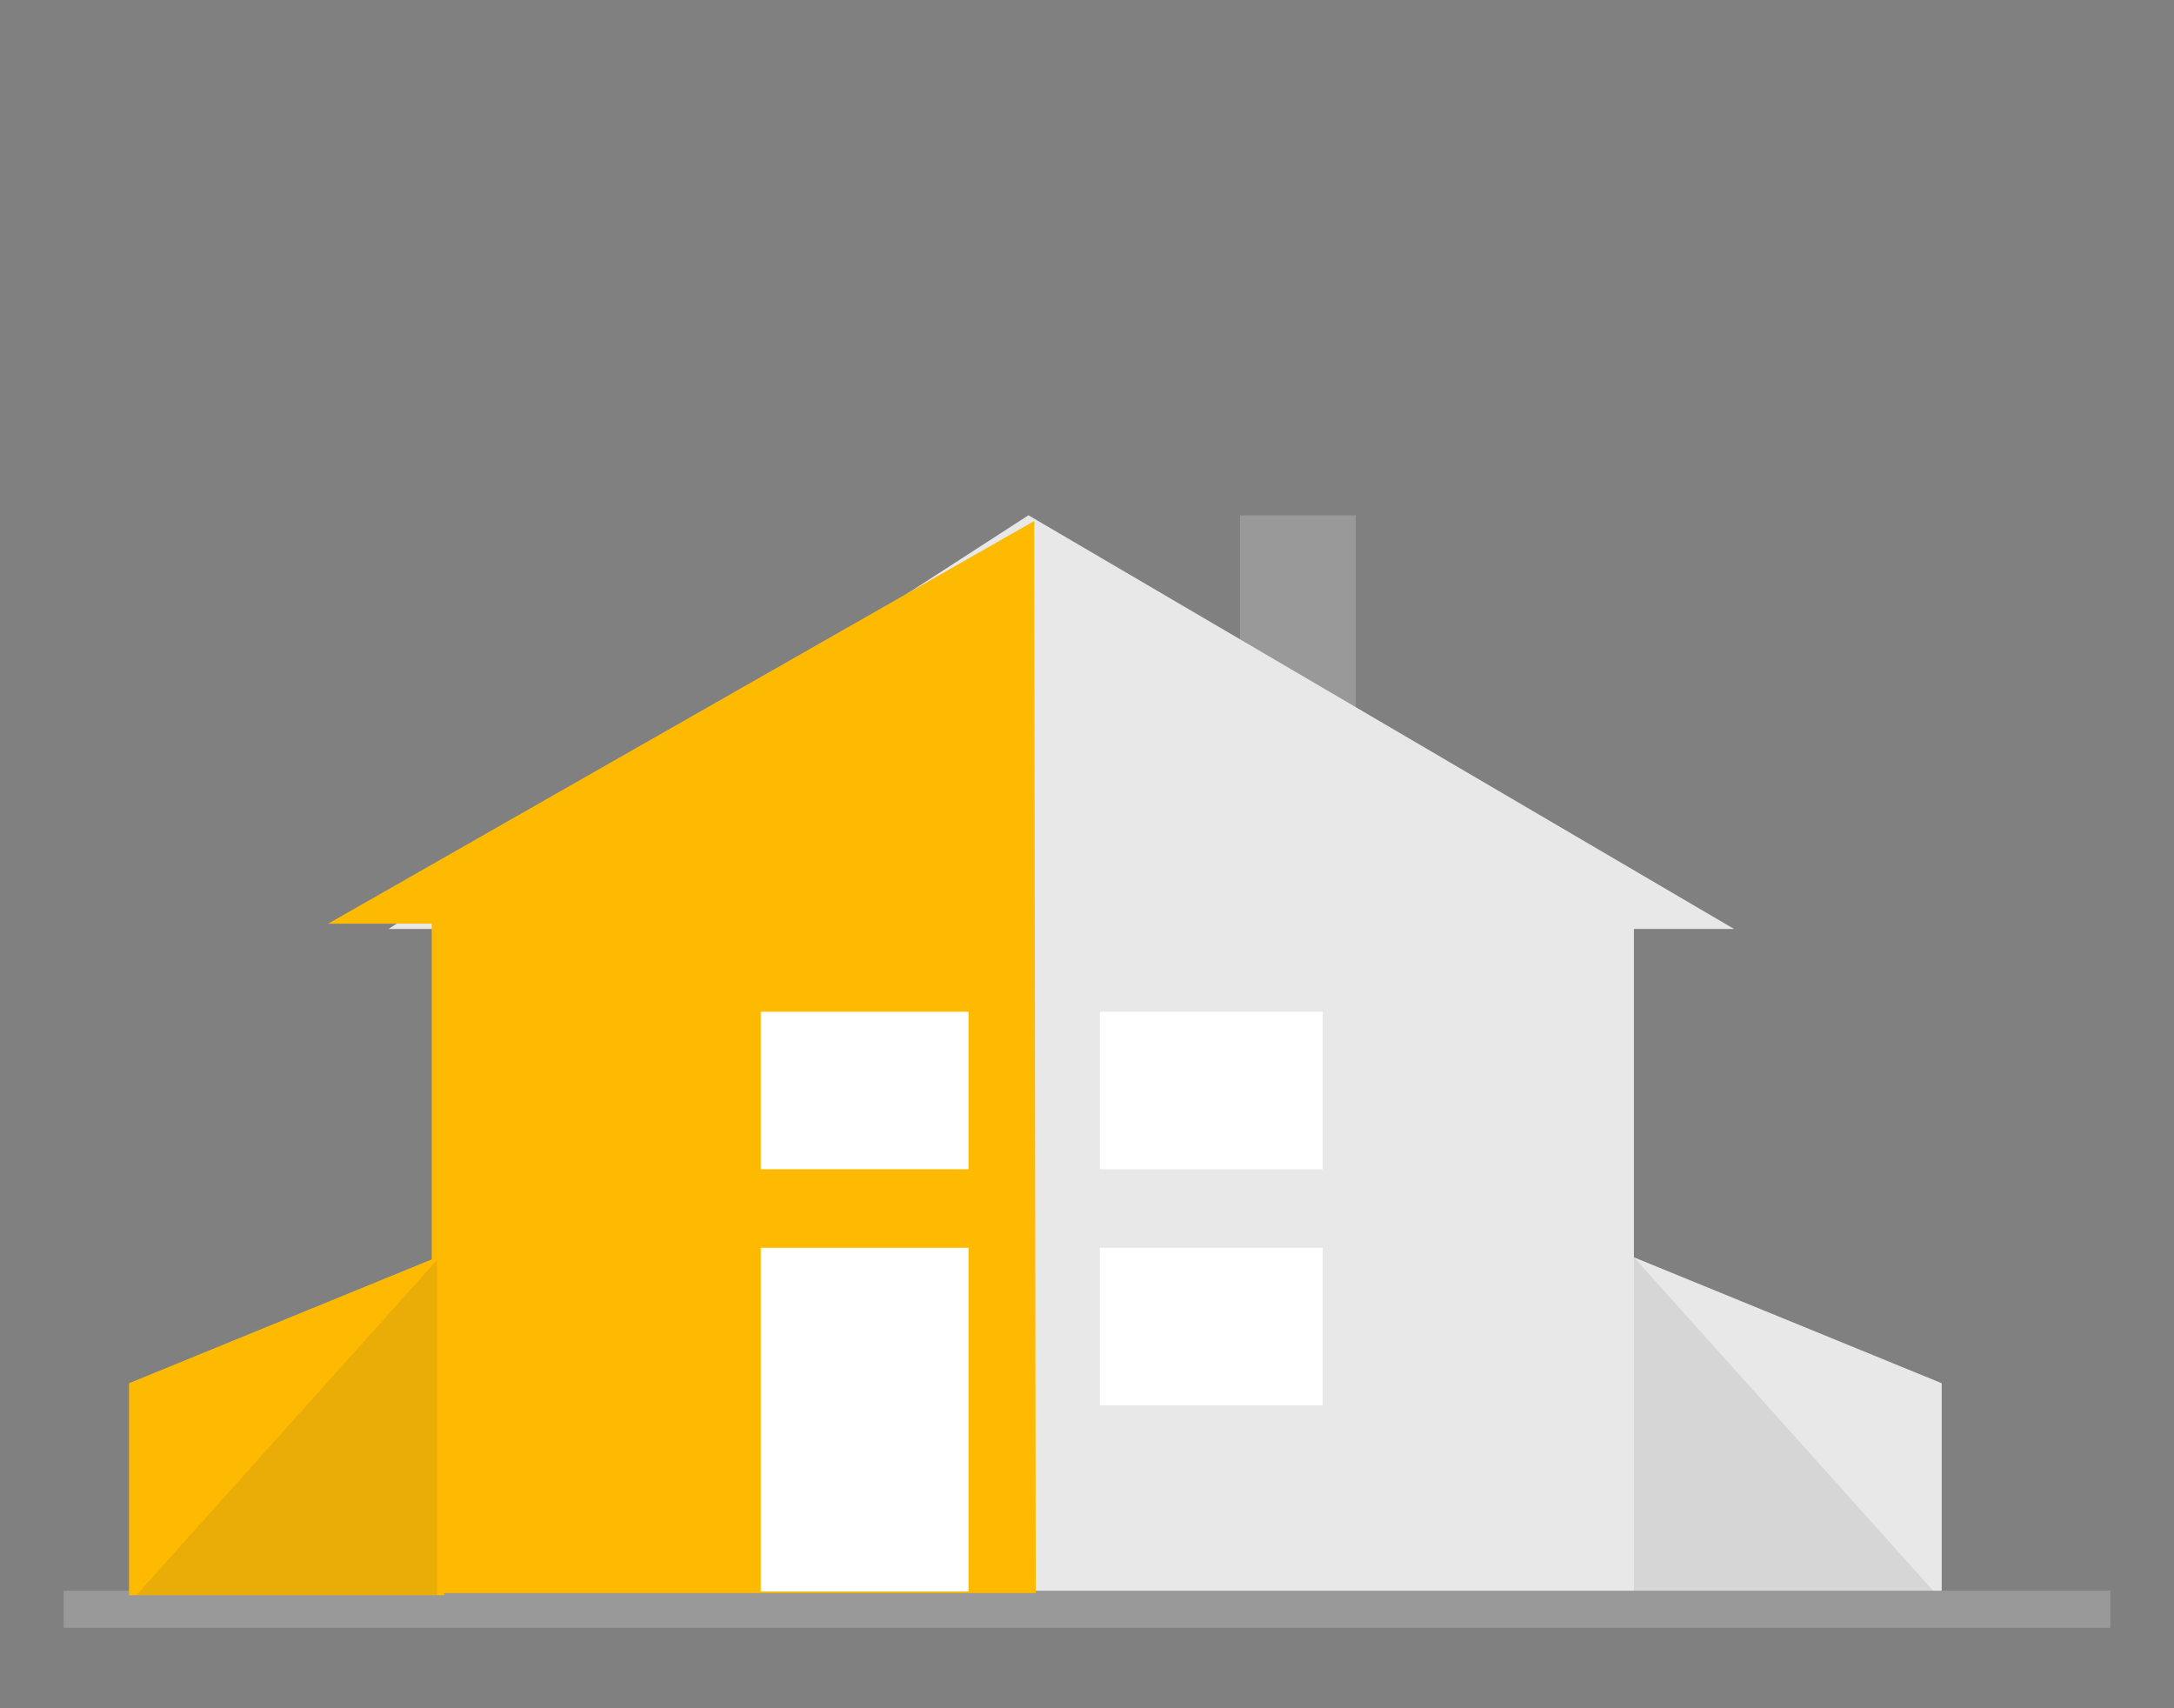 <?xml version="1.0" encoding="utf-8"?>
<!-- Generator: Adobe Illustrator 20.0.0, SVG Export Plug-In . SVG Version: 6.00 Build 0)  -->
<svg version="1.1" baseProfile="basic" id="Ebene_1"
	 xmlns="http://www.w3.org/2000/svg" xmlns:xlink="http://www.w3.org/1999/xlink" x="0px" y="0px" viewBox="0 10 1400 1100"
	 xml:space="preserve">
<rect x="0" y="10" width="1400" height="1100" fill="#808080" stroke="none"/>
<title>Doppekhaushälfte</title>
<polygon fill="#E8E8E8" points="1250.4,900.7 1047.5,817.7 1047.5,1037.2 1250.4,1037.2 "/>
<polygon opacity="0.1" fill="#333333" points="1052.2,819.6 1245.8,1035.3 1052.2,1035.3 "/>
<polyline fill="#999999" points="873.1,497.5 873.1,341.8 798.5,341.8 798.5,468.3 "/>
<polygon fill="#E8E8E8" points="1052.2,1044 314.8,1044 314.8,583 665.1,408 1052.2,583 "/>
<polygon fill="#E8E8E8" points="1116.7,608.2 662.3,341.8 250.2,608.2 "/>
<rect x="41" y="1034.3" fill="#999999" width="1318" height="23.9"/>
<polyline fill="#FEB901" class="fill__primary" points="667,1035.8 278,1035.8 278,604.8 211.3,604.8 666,345.5 "/>
<rect x="708.3" y="661.5" fill="#FFFFFF" width="143.5" height="101.4"/>
<rect x="708.3" y="813.5" fill="#FFFFFF" width="143.5" height="101.4"/>
<rect x="489.9" y="661.5" fill="#FFFFFF" width="133.8" height="101.4"/>
<rect x="489.9" y="813.5" fill="#FFFFFF" width="133.8" height="221.3"/>
<polygon fill="#FEB901" class="fill__primary" points="83.1,1037.2 286,1037.2 286,817.7 83.1,900.7 "/>
<polygon opacity="0.1" fill="#333333" points="281.4,1037.2 87.8,1037.2 281.4,821.4 "/>
</svg>

